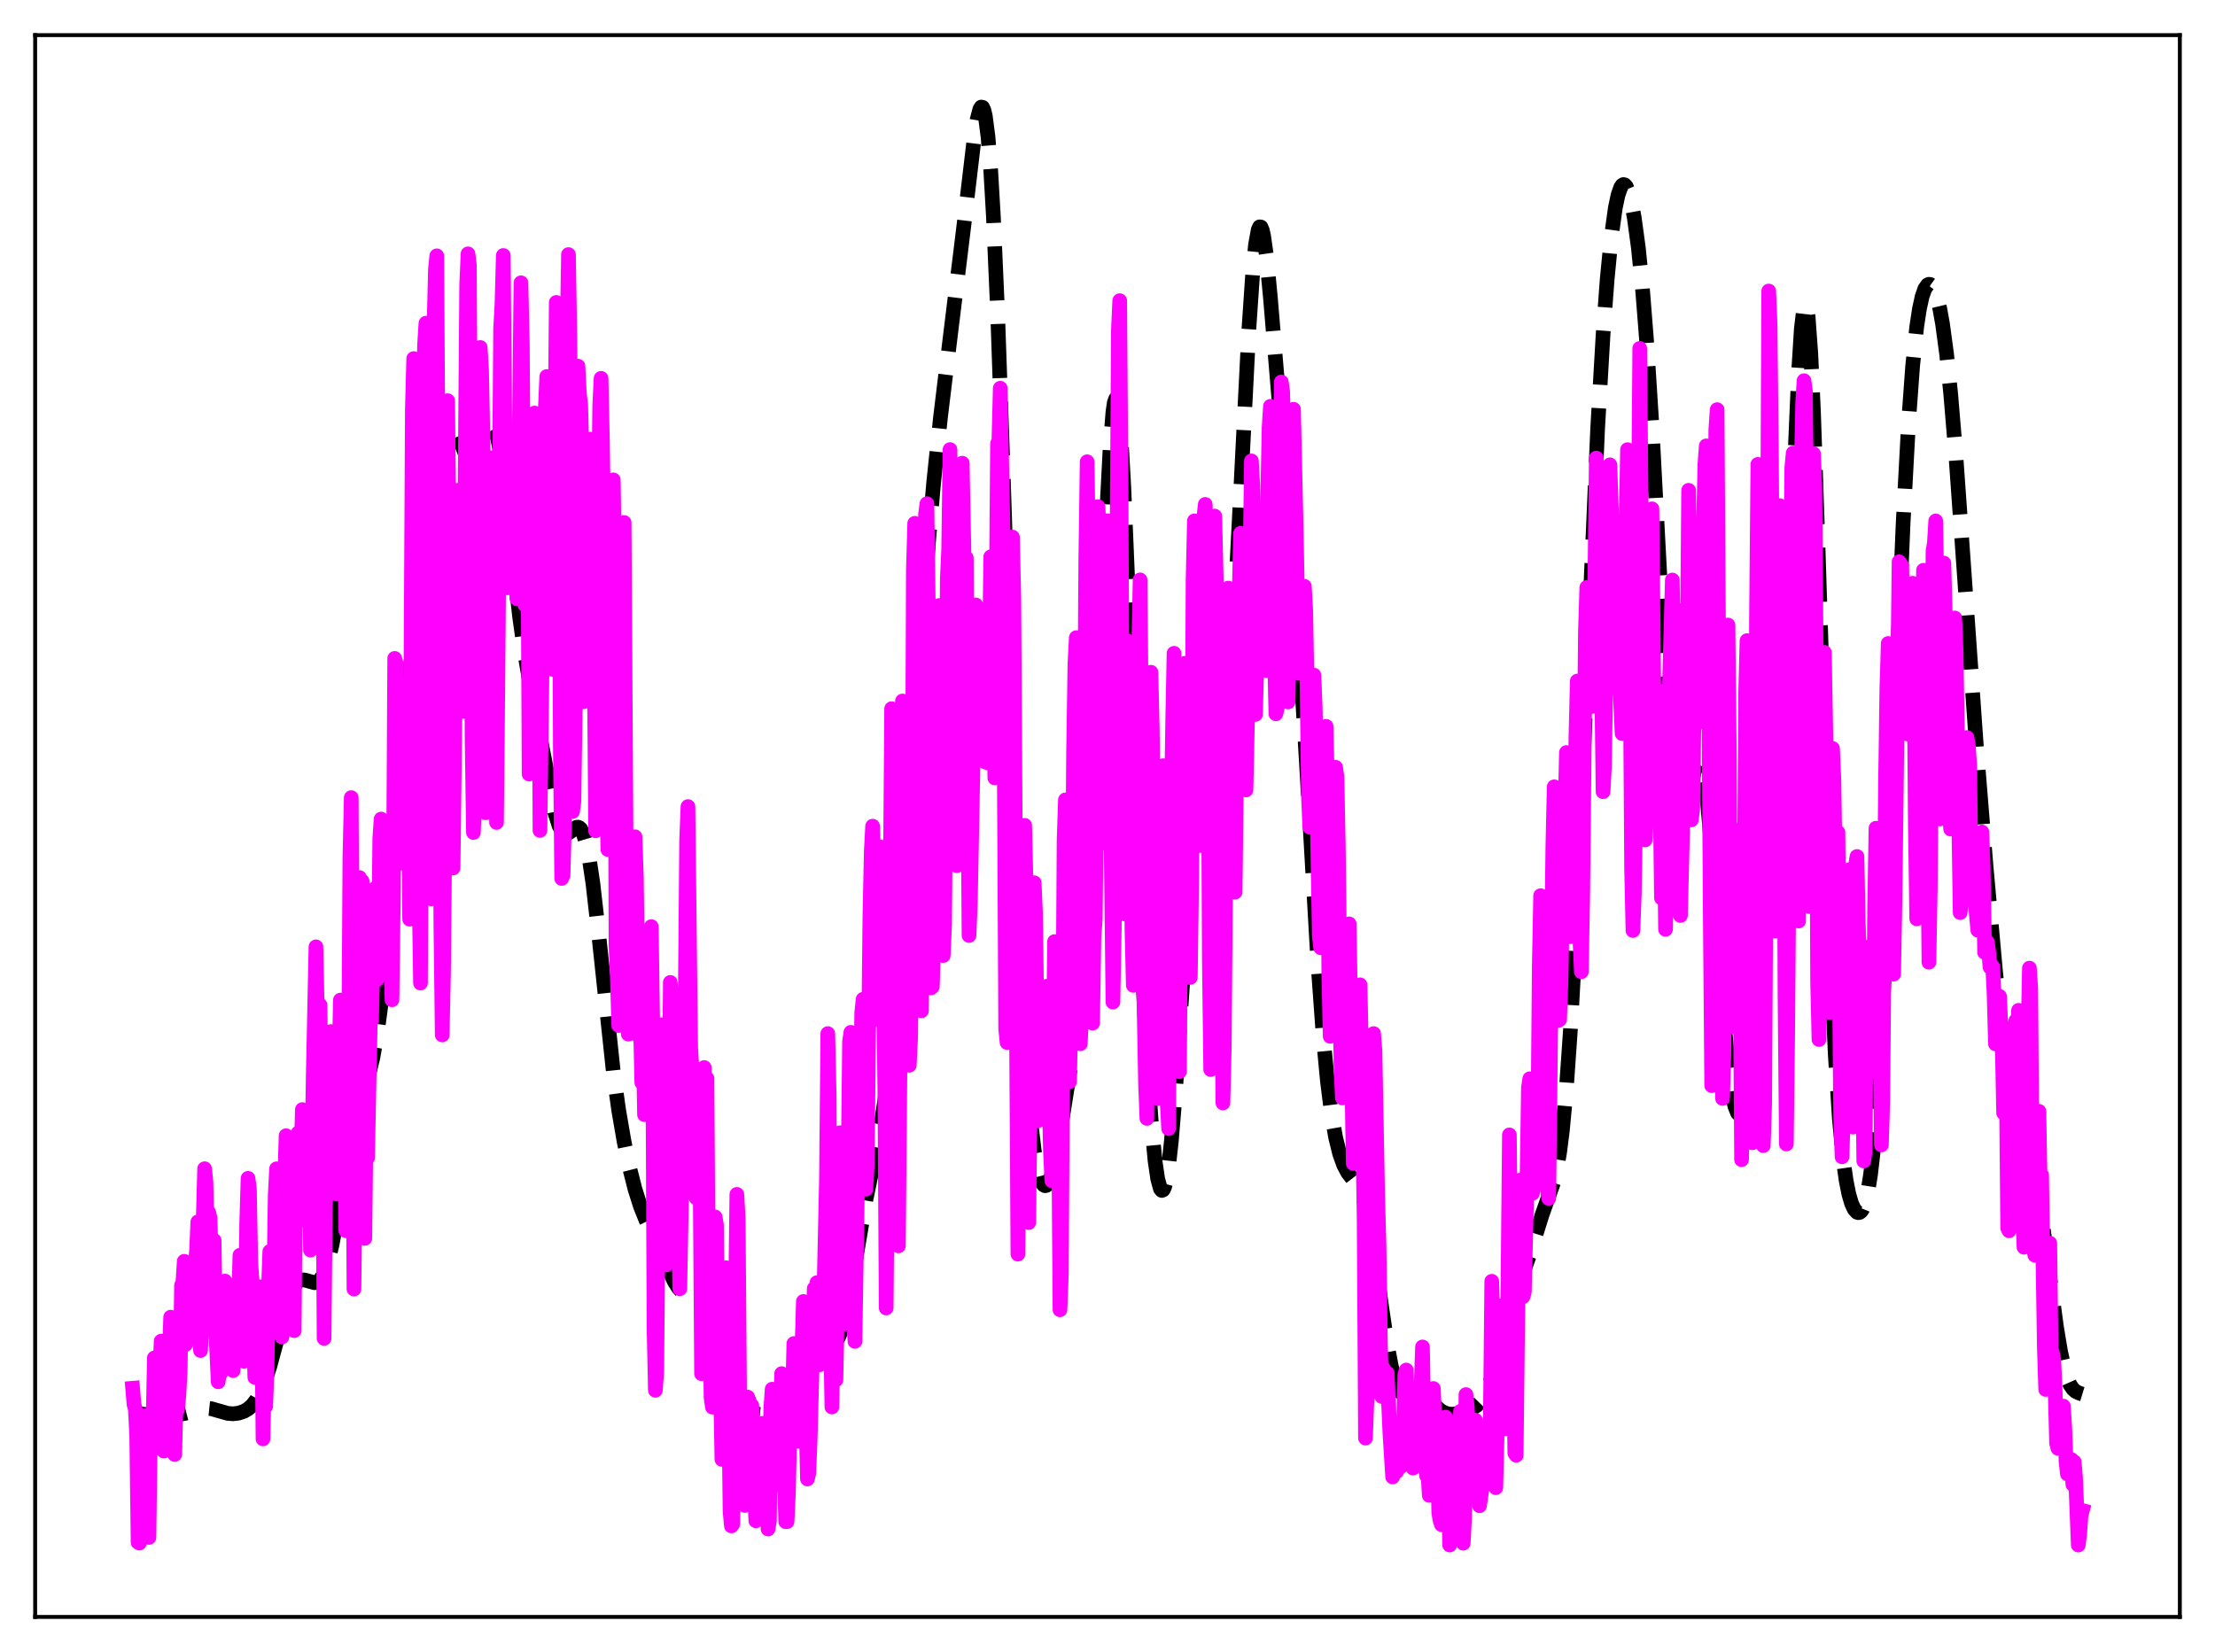 <?xml version="1.0" encoding="utf-8" standalone="no"?>
<!DOCTYPE svg PUBLIC "-//W3C//DTD SVG 1.1//EN"
  "http://www.w3.org/Graphics/SVG/1.1/DTD/svg11.dtd">
<svg xmlns:xlink="http://www.w3.org/1999/xlink" width="453.6pt" height="338.4pt" viewBox="0 0 453.6 338.4" xmlns="http://www.w3.org/2000/svg" version="1.1">
 <defs>
  <style type="text/css">*{stroke-linejoin: round; stroke-linecap: butt}</style>
 </defs>
 <g id="figure_1">
  <g id="patch_1">
   <path d="M 0 338.4 
L 453.6 338.4 
L 453.6 0 
L 0 0 
z
" style="fill: #ffffff"/>
  </g>
  <g id="axes_1">
   <g id="patch_2">
    <path d="M 7.2 331.2 
L 446.4 331.2 
L 446.4 7.2 
L 7.2 7.2 
z
" style="fill: #ffffff"/>
   </g>
   <g id="matplotlib.axis_1"/>
   <g id="matplotlib.axis_2"/>
   <g id="line2d_1">
    <path d="M 27.164 289.378 
L 29.11 289.642 
L 31.612 289.954 
L 33.837 289.974 
L 36.339 289.807 
L 38.007 289.486 
L 42.178 288.435 
L 43.29 288.552 
L 44.68 288.954 
L 46.627 289.507 
L 47.739 289.595 
L 48.851 289.463 
L 49.963 289.087 
L 50.797 288.601 
L 51.632 287.868 
L 52.466 286.799 
L 53.3 285.306 
L 54.134 283.327 
L 55.246 279.928 
L 56.636 274.764 
L 58.583 267.526 
L 59.417 265.122 
L 60.251 263.415 
L 60.807 262.692 
L 61.363 262.284 
L 61.919 262.144 
L 62.475 262.206 
L 64.422 262.747 
L 64.978 262.602 
L 65.534 262.155 
L 66.09 261.331 
L 66.646 260.067 
L 67.202 258.324 
L 68.036 254.806 
L 69.148 248.687 
L 71.929 232.3 
L 72.763 228.732 
L 73.875 225.091 
L 75.543 220.03 
L 76.378 216.543 
L 77.212 211.821 
L 78.046 205.582 
L 78.88 197.728 
L 79.992 185.003 
L 83.607 140.622 
L 84.719 130.278 
L 86.387 116.973 
L 88.89 98.676 
L 90.002 92.357 
L 90.836 89.084 
L 91.392 87.725 
L 91.948 87.047 
L 92.226 86.958 
L 92.504 87.028 
L 93.06 87.603 
L 93.616 88.66 
L 94.729 91.559 
L 95.563 93.593 
L 96.119 94.483 
L 96.397 94.726 
L 96.675 94.816 
L 96.953 94.747 
L 97.231 94.52 
L 97.787 93.623 
L 98.621 91.467 
L 99.733 88.404 
L 100.289 87.475 
L 100.568 87.287 
L 100.846 87.321 
L 101.124 87.598 
L 101.402 88.133 
L 101.958 90.002 
L 102.514 92.91 
L 103.348 98.939 
L 104.738 111.552 
L 106.406 126.325 
L 107.519 134.228 
L 108.909 142.171 
L 113.636 166.449 
L 114.47 169.101 
L 115.026 170.18 
L 115.582 170.706 
L 116.138 170.751 
L 116.694 170.445 
L 118.084 169.446 
L 118.362 169.429 
L 118.64 169.536 
L 118.919 169.791 
L 119.475 170.828 
L 120.031 172.665 
L 120.587 175.359 
L 121.421 180.956 
L 122.533 190.713 
L 125.592 219.465 
L 126.704 227.44 
L 127.816 233.904 
L 128.928 239.214 
L 130.04 243.586 
L 131.152 247.093 
L 132.265 249.877 
L 134.489 254.546 
L 136.713 259.603 
L 138.104 262.526 
L 138.938 263.834 
L 139.772 264.701 
L 140.606 265.173 
L 142.552 265.958 
L 143.108 266.495 
L 143.665 267.306 
L 144.499 269.097 
L 145.333 271.525 
L 147.001 277.382 
L 148.391 281.891 
L 149.225 284.008 
L 150.06 285.634 
L 150.894 286.839 
L 152.006 287.977 
L 153.118 288.778 
L 154.23 289.346 
L 155.342 289.696 
L 156.455 289.822 
L 157.567 289.731 
L 158.679 289.424 
L 159.791 288.877 
L 160.903 288.041 
L 162.015 286.87 
L 163.128 285.329 
L 164.518 282.905 
L 167.298 277.778 
L 168.132 276.794 
L 168.967 276.199 
L 170.635 275.372 
L 171.191 274.795 
L 171.747 273.86 
L 172.303 272.474 
L 172.859 270.588 
L 173.693 266.844 
L 174.806 260.561 
L 177.308 245.838 
L 178.976 237.744 
L 180.366 230.681 
L 181.479 223.603 
L 182.591 214.674 
L 183.703 203.664 
L 184.815 190.422 
L 186.205 170.715 
L 190.098 111.548 
L 191.21 98.74 
L 192.6 85.471 
L 194.547 69.4 
L 197.327 46.704 
L 199.552 27.878 
L 200.108 24.471 
L 200.664 22.358 
L 200.942 21.927 
L 201.22 21.986 
L 201.498 22.583 
L 201.776 23.764 
L 202.332 28.013 
L 202.888 34.924 
L 203.444 44.529 
L 204.278 63.619 
L 205.391 95.721 
L 208.171 179.95 
L 209.283 204.725 
L 210.117 218.529 
L 210.951 228.614 
L 211.786 235.585 
L 212.342 238.799 
L 212.898 241.031 
L 213.454 242.372 
L 213.732 242.726 
L 214.01 242.875 
L 214.288 242.82 
L 214.566 242.564 
L 215.122 241.458 
L 215.678 239.595 
L 216.512 235.559 
L 217.625 228.634 
L 219.293 218.122 
L 221.795 204.291 
L 222.351 199.377 
L 222.907 192.741 
L 223.463 184.014 
L 224.298 166.783 
L 225.41 137.861 
L 226.8 101.93 
L 227.356 91.303 
L 227.912 84.357 
L 228.19 82.474 
L 228.468 81.714 
L 228.746 82.09 
L 229.024 83.588 
L 229.58 89.764 
L 230.137 99.662 
L 230.971 119.605 
L 234.029 200.246 
L 234.863 216.382 
L 235.697 228.921 
L 236.532 237.756 
L 237.088 241.517 
L 237.644 243.518 
L 237.922 243.847 
L 238.2 243.727 
L 238.478 243.157 
L 238.756 242.141 
L 239.312 238.808 
L 239.868 233.842 
L 240.702 223.782 
L 242.092 202.708 
L 243.483 181.803 
L 244.317 171.958 
L 244.873 167.084 
L 245.429 163.661 
L 245.985 161.616 
L 246.263 161.05 
L 246.541 160.741 
L 246.819 160.646 
L 247.097 160.718 
L 247.931 161.413 
L 248.488 161.735 
L 248.766 161.696 
L 249.044 161.46 
L 249.322 160.983 
L 249.878 159.159 
L 250.434 155.98 
L 250.99 151.29 
L 251.824 141.321 
L 252.658 128.059 
L 253.77 106.574 
L 255.717 67.959 
L 256.551 55.681 
L 257.107 50.143 
L 257.663 47.058 
L 257.941 46.467 
L 258.219 46.501 
L 258.497 47.137 
L 258.775 48.342 
L 259.331 52.265 
L 260.165 61.013 
L 263.78 104.393 
L 265.17 119.994 
L 266.282 135.293 
L 267.673 158.613 
L 269.897 197.36 
L 271.009 212.692 
L 271.843 221.518 
L 272.677 228.163 
L 273.512 232.973 
L 274.346 236.352 
L 275.18 238.667 
L 276.014 240.227 
L 277.126 241.67 
L 277.96 242.765 
L 278.516 243.751 
L 279.072 245.103 
L 279.629 246.935 
L 280.463 250.728 
L 281.297 255.74 
L 282.965 267.812 
L 284.077 275.358 
L 284.911 279.811 
L 285.746 282.95 
L 286.302 284.325 
L 286.858 285.198 
L 287.414 285.662 
L 287.97 285.826 
L 288.804 285.746 
L 290.194 285.52 
L 291.028 285.67 
L 291.863 286.123 
L 292.975 287.092 
L 294.921 288.87 
L 295.755 289.357 
L 296.589 289.619 
L 297.423 289.685 
L 298.536 289.553 
L 300.204 289.074 
L 301.594 288.455 
L 302.428 287.887 
L 303.262 287.026 
L 304.097 285.716 
L 304.931 283.823 
L 305.765 281.307 
L 307.155 276.094 
L 308.823 269.763 
L 309.935 266.318 
L 313.272 256.916 
L 315.774 248.895 
L 318.277 241.841 
L 318.833 239.342 
L 319.389 236.02 
L 319.945 231.655 
L 320.779 222.766 
L 321.613 210.769 
L 322.448 195.671 
L 323.56 171.496 
L 327.174 87.752 
L 328.286 68.541 
L 329.121 57.26 
L 329.955 48.643 
L 330.789 42.607 
L 331.345 39.962 
L 331.901 38.374 
L 332.179 37.962 
L 332.457 37.796 
L 332.735 37.87 
L 333.013 38.177 
L 333.569 39.465 
L 334.125 41.622 
L 334.681 44.634 
L 335.516 50.79 
L 336.35 59.06 
L 337.184 69.625 
L 338.296 87.275 
L 339.964 118.916 
L 341.355 144.298 
L 342.189 156.21 
L 342.745 162.061 
L 343.301 166.027 
L 343.857 168.09 
L 344.135 168.444 
L 344.413 168.387 
L 344.691 167.958 
L 345.247 166.192 
L 346.081 162.2 
L 346.915 158.26 
L 347.472 156.568 
L 347.75 156.174 
L 348.028 156.142 
L 348.306 156.504 
L 348.584 157.281 
L 349.14 160.117 
L 349.696 164.614 
L 350.53 174.006 
L 351.92 193.539 
L 353.311 211.899 
L 354.145 220.05 
L 354.701 223.932 
L 355.257 226.549 
L 355.813 227.962 
L 356.091 228.247 
L 356.369 228.269 
L 356.647 228.041 
L 356.925 227.573 
L 357.481 225.957 
L 358.037 223.477 
L 358.871 218.229 
L 359.706 211.326 
L 361.096 197.353 
L 364.154 163.707 
L 364.988 151.163 
L 365.823 135.004 
L 366.935 108.49 
L 368.325 76.181 
L 368.881 67.376 
L 369.437 62.665 
L 369.715 62.091 
L 369.993 62.777 
L 370.271 64.739 
L 370.827 72.386 
L 371.383 84.514 
L 372.218 109.011 
L 374.998 197.8 
L 375.832 216.019 
L 376.666 229.107 
L 377.5 237.851 
L 378.057 241.793 
L 378.613 244.589 
L 379.169 246.496 
L 379.725 247.701 
L 380.281 248.309 
L 380.559 248.399 
L 380.837 248.342 
L 381.115 248.128 
L 381.393 247.742 
L 381.949 246.376 
L 382.505 244.064 
L 383.061 240.599 
L 383.617 235.783 
L 384.452 225.695 
L 385.286 211.995 
L 386.398 188.611 
L 388.066 146.991 
L 389.734 107.145 
L 390.847 86.421 
L 391.681 74.968 
L 392.515 66.947 
L 393.071 63.277 
L 393.627 60.737 
L 394.183 59.147 
L 394.739 58.359 
L 395.017 58.232 
L 395.295 58.271 
L 395.573 58.474 
L 396.129 59.368 
L 396.686 60.937 
L 397.242 63.23 
L 397.798 66.306 
L 398.632 72.485 
L 399.466 80.554 
L 400.578 93.922 
L 402.246 117.497 
L 404.749 153.053 
L 406.695 177.194 
L 408.641 198.79 
L 410.032 212.403 
L 411.144 221.372 
L 411.978 226.626 
L 412.812 230.57 
L 413.646 233.404 
L 414.758 236.184 
L 415.871 239.034 
L 416.705 241.988 
L 417.539 246.036 
L 418.373 251.232 
L 419.763 261.622 
L 421.154 271.902 
L 421.988 276.912 
L 422.822 280.65 
L 423.378 282.418 
L 423.934 283.667 
L 424.49 284.489 
L 425.046 284.992 
L 425.88 285.389 
L 426.436 285.558 
L 426.436 285.558 
" clip-path="url(#pf55a2be61d)" style="fill: none; stroke-dasharray: 11.1,4.8; stroke-dashoffset: 0; stroke: #000000; stroke-width: 3"/>
   </g>
   <g id="line2d_2">
    <path d="M 27.164 284.361 
L 27.442 287.663 
L 27.72 288.662 
L 27.998 294.182 
L 28.276 315.928 
L 28.554 316.074 
L 29.11 311.982 
L 29.388 308.466 
L 29.666 294.367 
L 29.944 289.936 
L 30.222 297.075 
L 30.5 314.919 
L 30.778 293.772 
L 31.056 291.706 
L 31.334 292.063 
L 31.612 278.15 
L 31.89 280.394 
L 32.168 285.029 
L 32.446 285.886 
L 32.725 281.279 
L 33.003 274.706 
L 33.281 281.049 
L 33.559 297.231 
L 33.837 294.969 
L 34.115 285.098 
L 34.393 285.897 
L 34.949 269.797 
L 35.227 274.418 
L 35.505 277.126 
L 35.783 297.93 
L 36.061 286.506 
L 36.339 288.809 
L 36.617 285.958 
L 36.895 280.992 
L 37.173 263.277 
L 37.451 262.647 
L 37.729 258.357 
L 38.007 275.397 
L 38.285 262.671 
L 38.563 259.941 
L 38.842 272.615 
L 39.12 269.916 
L 39.398 264.548 
L 39.676 266.539 
L 39.954 258.978 
L 40.232 256.443 
L 40.51 250.288 
L 40.788 271.1 
L 41.066 276.639 
L 41.344 271.439 
L 41.622 249.631 
L 41.9 239.393 
L 42.178 242.086 
L 42.456 253.918 
L 42.734 248.324 
L 43.012 249.489 
L 43.29 259.196 
L 43.568 260.067 
L 43.846 254.057 
L 44.124 271.168 
L 44.68 283.041 
L 44.959 280.789 
L 45.237 281.235 
L 45.515 274.836 
L 45.793 271.531 
L 46.071 262.404 
L 46.349 263.238 
L 46.627 266.165 
L 46.905 274.274 
L 47.183 268.488 
L 47.739 280.737 
L 48.295 272.713 
L 48.573 276.251 
L 49.129 257.12 
L 49.407 257.351 
L 49.685 277.151 
L 49.963 278.835 
L 50.241 270.675 
L 50.519 250.474 
L 50.797 241.362 
L 51.076 243.513 
L 51.354 258.589 
L 51.632 262.446 
L 52.188 282.138 
L 52.466 279.322 
L 52.744 282.201 
L 53.022 279.684 
L 53.3 263.583 
L 53.578 265.904 
L 53.856 294.731 
L 54.134 281.322 
L 54.412 288.056 
L 54.69 280.217 
L 54.968 264.157 
L 55.246 256.359 
L 55.802 262.698 
L 56.08 263.146 
L 56.358 244.893 
L 56.636 239.407 
L 56.914 253.072 
L 57.193 241.433 
L 57.471 273.384 
L 57.749 273.853 
L 58.027 267.876 
L 58.305 241.832 
L 58.583 232.63 
L 59.139 253.932 
L 59.417 253.481 
L 59.695 271.47 
L 59.973 268.96 
L 60.251 272.554 
L 60.529 237.567 
L 60.807 233.664 
L 61.085 232.044 
L 61.363 232.813 
L 61.641 237.173 
L 61.919 227.278 
L 62.475 250.004 
L 62.753 245.86 
L 63.031 234.235 
L 63.309 238.878 
L 63.588 256.062 
L 64.144 220.398 
L 64.7 193.941 
L 64.978 207.234 
L 65.256 207.17 
L 65.534 205.86 
L 65.812 228.059 
L 66.09 231.531 
L 66.368 274.145 
L 66.646 244.654 
L 67.202 217.37 
L 67.48 216.198 
L 67.758 211.304 
L 68.036 219.997 
L 68.314 238.879 
L 68.592 238.363 
L 68.87 244.585 
L 69.705 204.853 
L 69.983 211.985 
L 70.261 209.508 
L 70.817 252.081 
L 71.095 220.704 
L 71.373 220.391 
L 71.651 175.679 
L 71.929 163.377 
L 72.485 264.034 
L 72.763 241.091 
L 73.041 247.612 
L 73.319 219.433 
L 73.597 179.752 
L 73.875 184.583 
L 74.153 180.48 
L 74.431 206.318 
L 74.709 253.661 
L 74.987 228.582 
L 75.265 237.157 
L 75.822 209.49 
L 76.1 208.998 
L 76.656 182.087 
L 76.934 189.026 
L 77.212 200.67 
L 77.49 197.946 
L 77.768 171.731 
L 78.046 167.768 
L 78.324 169.267 
L 78.602 169.196 
L 78.88 188.644 
L 79.158 195.598 
L 79.436 198.318 
L 79.714 187.344 
L 79.992 188.894 
L 80.27 204.791 
L 80.548 183.974 
L 80.826 134.862 
L 81.104 135.819 
L 81.382 163.128 
L 81.66 176.891 
L 81.939 162.028 
L 82.217 159.931 
L 82.495 169.005 
L 82.773 166.85 
L 83.051 149.066 
L 83.329 140.034 
L 83.607 150.403 
L 83.885 188.284 
L 84.441 83.851 
L 84.719 73.449 
L 85.275 141.588 
L 85.553 151.294 
L 85.831 183.022 
L 86.109 201.356 
L 86.387 152.501 
L 86.665 81.514 
L 86.943 70.657 
L 87.221 66.201 
L 87.499 129.326 
L 87.777 165.331 
L 88.056 179.838 
L 88.334 184.118 
L 88.89 66.523 
L 89.168 55.162 
L 89.446 52.399 
L 90.28 189.08 
L 90.558 211.988 
L 90.836 198.488 
L 91.114 167.978 
L 91.392 155.285 
L 91.67 82.07 
L 92.504 156.547 
L 92.782 177.8 
L 93.06 155.336 
L 93.616 100.437 
L 93.894 124.601 
L 94.172 137.033 
L 94.451 143.94 
L 94.729 145.726 
L 95.007 130.423 
L 95.563 58.502 
L 95.841 51.992 
L 96.119 54.265 
L 96.675 151.522 
L 96.953 170.52 
L 97.231 161.976 
L 97.787 91.01 
L 98.065 75.716 
L 98.343 71.175 
L 98.621 75.847 
L 98.899 89.725 
L 99.455 166.481 
L 100.011 134.4 
L 100.289 138.275 
L 100.568 101.592 
L 100.846 93.745 
L 101.124 110.106 
L 101.68 168.473 
L 101.958 139.452 
L 102.514 67.318 
L 102.792 62.363 
L 103.07 52.328 
L 103.626 115.954 
L 103.904 120.413 
L 104.182 119.191 
L 104.46 91.093 
L 104.738 89.678 
L 105.016 97.986 
L 105.294 100.393 
L 105.85 122.645 
L 106.128 108.696 
L 106.685 57.925 
L 106.963 70.27 
L 107.241 109.684 
L 107.519 123.95 
L 107.797 120.862 
L 108.075 103.444 
L 108.353 158.553 
L 108.909 89.861 
L 109.187 94.798 
L 109.465 84.603 
L 109.743 100.967 
L 110.021 95.592 
L 110.299 107.246 
L 110.577 170.102 
L 111.689 83.465 
L 111.967 77.125 
L 112.245 81.047 
L 112.802 128.437 
L 113.08 137.099 
L 113.358 122.118 
L 113.914 61.944 
L 114.192 69.143 
L 114.47 89.053 
L 114.748 152.874 
L 115.026 179.935 
L 115.304 179.305 
L 115.582 169.097 
L 116.138 68.032 
L 116.416 52.144 
L 116.694 69.111 
L 116.972 98.365 
L 117.25 166.229 
L 117.528 164.205 
L 118.084 125.727 
L 118.362 74.999 
L 118.64 80.502 
L 118.919 82.851 
L 119.197 93.552 
L 119.475 143.755 
L 119.753 130.39 
L 120.031 131.738 
L 120.587 99.637 
L 120.865 89.953 
L 121.143 91.31 
L 121.421 101.479 
L 121.977 170.174 
L 122.255 169.914 
L 122.533 105.99 
L 122.811 83.079 
L 123.089 77.49 
L 123.367 90.238 
L 123.645 108.745 
L 123.923 160.476 
L 124.201 160.023 
L 124.479 174.008 
L 124.757 173.031 
L 125.036 154.454 
L 125.314 109.402 
L 125.592 98.291 
L 125.87 116.889 
L 126.148 193.603 
L 126.426 200.143 
L 126.704 210.063 
L 126.982 179.138 
L 127.26 166.245 
L 127.538 109.84 
L 127.816 107.031 
L 128.372 199.699 
L 128.65 211.812 
L 128.928 211.127 
L 129.206 206.823 
L 129.484 211.647 
L 129.762 197.088 
L 130.04 171.391 
L 130.318 179.498 
L 130.596 199.048 
L 130.874 197.726 
L 131.431 221.747 
L 131.709 213.328 
L 131.987 228.322 
L 132.265 221.674 
L 132.543 205.934 
L 132.821 197.012 
L 133.099 194.16 
L 133.377 189.81 
L 133.655 209.018 
L 133.933 272.035 
L 134.211 284.777 
L 134.489 281.126 
L 135.045 220.431 
L 135.323 212.065 
L 135.601 209.896 
L 135.879 220.347 
L 136.157 251.323 
L 136.435 259.093 
L 136.713 239.73 
L 136.991 230.497 
L 137.269 201.232 
L 137.548 204.909 
L 137.826 203.259 
L 138.104 211.811 
L 138.66 246.108 
L 138.938 250.833 
L 139.216 263.978 
L 139.772 234.679 
L 140.05 222.93 
L 140.328 205.449 
L 140.606 172.164 
L 140.884 165.215 
L 141.44 214.552 
L 141.718 219.186 
L 141.996 221.587 
L 142.274 239.965 
L 142.552 245.351 
L 142.83 233.786 
L 143.108 226.889 
L 143.386 242.821 
L 143.665 281.383 
L 143.943 235.528 
L 144.221 218.668 
L 144.499 235.408 
L 144.777 220.891 
L 145.055 263.498 
L 145.333 264.466 
L 145.611 286.21 
L 145.889 288.227 
L 146.167 250.83 
L 146.445 249.27 
L 146.723 250.847 
L 147.001 276.444 
L 147.557 284.214 
L 147.835 298.934 
L 148.113 297.984 
L 148.391 283.884 
L 148.669 259.678 
L 148.947 264.35 
L 149.503 309.612 
L 149.782 312.559 
L 150.06 312.156 
L 150.894 244.65 
L 151.172 249.516 
L 151.45 284.684 
L 151.728 303.09 
L 152.006 302.786 
L 152.284 301.581 
L 152.562 308.368 
L 152.84 290.197 
L 153.118 286.175 
L 153.396 286.875 
L 153.674 288.498 
L 153.952 287.87 
L 154.23 292.42 
L 154.508 305.818 
L 154.786 311.507 
L 155.064 310.491 
L 155.342 303.824 
L 155.62 293.005 
L 155.899 293.683 
L 156.177 291.543 
L 156.455 291.822 
L 157.011 307.189 
L 157.289 313.192 
L 157.567 311.5 
L 157.845 288.497 
L 158.123 284.552 
L 158.679 295.328 
L 158.957 298.591 
L 159.235 304.104 
L 159.513 302.907 
L 159.791 294.889 
L 160.069 281.362 
L 160.347 285.001 
L 160.625 302.557 
L 160.903 311.69 
L 161.181 311.668 
L 161.459 305.642 
L 161.737 293.655 
L 162.015 286.665 
L 162.294 286.101 
L 162.572 275.201 
L 162.85 283.063 
L 163.128 284.896 
L 163.684 295.228 
L 164.518 266.577 
L 164.796 283.612 
L 165.074 291.526 
L 165.352 302.944 
L 165.63 301.771 
L 165.908 294.911 
L 166.742 263.936 
L 167.02 272.236 
L 167.298 262.729 
L 167.576 275.655 
L 167.854 279.553 
L 168.132 268.695 
L 168.411 279.258 
L 169.245 241.539 
L 169.523 211.714 
L 169.801 224.181 
L 170.079 272.88 
L 170.357 288.201 
L 170.635 271.058 
L 170.913 282.596 
L 171.191 282.646 
L 171.469 268.714 
L 171.747 236.077 
L 172.025 232.022 
L 172.303 248.217 
L 172.581 271.276 
L 173.137 263.873 
L 173.693 238.037 
L 173.971 213.349 
L 174.249 211.454 
L 174.528 224.046 
L 174.806 270.642 
L 175.084 274.763 
L 175.918 222.857 
L 176.196 224.564 
L 176.474 207.351 
L 176.752 204.68 
L 177.308 243.592 
L 177.586 238.999 
L 178.142 187.532 
L 178.42 174.42 
L 178.698 169.228 
L 178.976 177.838 
L 179.254 206.491 
L 179.532 202.972 
L 179.81 208.844 
L 180.088 185.113 
L 180.366 173.499 
L 180.645 194.26 
L 180.923 201.298 
L 181.201 223.472 
L 181.479 267.916 
L 181.757 234.433 
L 182.035 218.04 
L 182.591 145.162 
L 183.147 155.31 
L 183.425 174.676 
L 183.703 234.321 
L 183.981 255.204 
L 184.537 191.289 
L 184.815 143.585 
L 185.093 148.964 
L 185.371 160.094 
L 185.649 176.045 
L 185.927 212.796 
L 186.205 218.202 
L 186.483 212.567 
L 186.762 188.394 
L 187.04 116.877 
L 187.318 107.191 
L 187.596 111.834 
L 187.874 137.842 
L 188.152 183.419 
L 188.43 206.595 
L 188.708 207.041 
L 189.542 105.302 
L 189.82 103.171 
L 190.376 144.472 
L 190.654 202.341 
L 190.932 202.109 
L 191.21 192.506 
L 191.488 162.659 
L 192.044 142.322 
L 192.322 124.03 
L 192.6 140.518 
L 193.157 195.727 
L 193.435 189.562 
L 193.991 118.58 
L 194.269 112.503 
L 194.547 92.091 
L 195.103 138.667 
L 195.381 144.221 
L 195.659 167.904 
L 195.937 177.306 
L 196.215 158.876 
L 196.771 96.954 
L 197.049 94.874 
L 197.605 123.559 
L 197.883 114.281 
L 198.439 191.621 
L 198.717 184.825 
L 199.274 155.853 
L 199.552 146.844 
L 199.83 123.911 
L 200.386 127.611 
L 200.664 132.799 
L 200.942 126.622 
L 201.22 135.481 
L 201.498 150.909 
L 201.776 156.091 
L 202.054 147.755 
L 202.332 156.277 
L 202.888 114.052 
L 203.166 119.091 
L 203.722 159.35 
L 204.278 90.845 
L 204.556 90.306 
L 204.834 79.519 
L 205.391 107.683 
L 205.947 210.677 
L 206.225 213.534 
L 206.503 204.317 
L 207.059 110.906 
L 207.337 110.014 
L 207.615 122.493 
L 208.449 256.884 
L 209.005 206.292 
L 209.283 200.311 
L 209.561 188.371 
L 209.839 169.06 
L 210.117 180.781 
L 210.395 226.86 
L 210.673 250.421 
L 211.229 202.295 
L 211.508 187.389 
L 211.786 180.812 
L 212.064 187.228 
L 212.62 229.526 
L 212.898 228.906 
L 213.454 209.72 
L 213.732 225.737 
L 214.288 202.026 
L 215.122 235.908 
L 215.4 241.854 
L 215.956 192.866 
L 216.234 195.016 
L 216.79 230.979 
L 217.068 268.289 
L 217.346 261.066 
L 217.903 172.266 
L 218.181 163.841 
L 218.459 181.2 
L 218.737 209.681 
L 219.015 221.578 
L 219.293 209.578 
L 219.571 190.497 
L 219.849 154.027 
L 220.127 135.984 
L 220.405 130.613 
L 220.961 209.447 
L 221.239 213.792 
L 221.517 207.228 
L 221.795 197.513 
L 222.351 114.71 
L 222.629 94.583 
L 222.907 113.125 
L 223.185 157.557 
L 223.742 209.57 
L 224.02 192.141 
L 224.298 188.235 
L 224.576 161.59 
L 224.854 103.775 
L 225.132 109.271 
L 225.41 138.938 
L 225.688 141.411 
L 225.966 172.718 
L 226.244 159.087 
L 226.522 125.541 
L 226.8 106.665 
L 227.078 121.089 
L 227.356 156.397 
L 227.912 205.257 
L 228.19 190.318 
L 228.468 157.994 
L 229.024 67.671 
L 229.302 61.583 
L 229.58 100.95 
L 229.858 159.688 
L 230.137 185.879 
L 230.415 187.232 
L 230.693 149.368 
L 230.971 131.325 
L 231.249 148.898 
L 231.527 152.745 
L 231.805 190.339 
L 232.083 201.837 
L 232.361 199.058 
L 232.639 173.412 
L 232.917 134.534 
L 233.195 132.598 
L 233.473 118.78 
L 233.751 149.187 
L 234.029 192.528 
L 234.585 221.866 
L 234.863 229.086 
L 235.419 152.922 
L 235.697 137.698 
L 235.975 149.57 
L 236.81 222.529 
L 237.088 225.044 
L 237.366 187.267 
L 237.644 174.578 
L 237.922 170.52 
L 238.2 156.838 
L 238.756 202.843 
L 239.034 225.88 
L 239.312 231.17 
L 239.59 184.085 
L 240.146 147.678 
L 240.424 133.815 
L 240.702 169.734 
L 240.98 178.379 
L 241.536 219.504 
L 241.814 184.019 
L 242.092 172.766 
L 242.371 140.034 
L 242.649 135.866 
L 242.927 146.437 
L 243.205 151.204 
L 243.483 167.953 
L 243.761 200.203 
L 244.039 180.208 
L 244.317 119.058 
L 244.595 106.692 
L 245.151 136.644 
L 245.707 168.176 
L 245.985 173.202 
L 246.541 105.868 
L 246.819 103.323 
L 247.375 141.8 
L 247.653 196.53 
L 247.931 219.071 
L 248.766 105.717 
L 249.322 129.154 
L 249.6 133.023 
L 249.878 143.894 
L 250.156 200.831 
L 250.434 225.92 
L 250.712 214.627 
L 250.99 179.407 
L 251.268 128.009 
L 251.546 120.459 
L 251.824 131.589 
L 252.102 135.214 
L 252.38 161.815 
L 252.936 182.728 
L 253.492 134.564 
L 254.048 109.242 
L 254.326 115.311 
L 254.883 148.649 
L 255.161 161.81 
L 255.717 135.678 
L 256.273 94.405 
L 256.551 99.521 
L 257.107 146.337 
L 257.663 125.78 
L 257.941 131.511 
L 258.219 118.006 
L 258.497 115.352 
L 258.775 117.305 
L 259.053 120.762 
L 259.331 137.339 
L 259.609 101.473 
L 259.887 87.591 
L 260.165 83.224 
L 260.443 84.4 
L 260.721 124.977 
L 261 133.787 
L 261.278 146.212 
L 261.556 145.095 
L 262.39 78.245 
L 262.668 80.163 
L 262.946 92.136 
L 263.502 140.815 
L 263.78 143.789 
L 264.614 101.281 
L 264.892 83.828 
L 265.448 108.739 
L 266.004 137.931 
L 266.838 120.115 
L 267.117 120.098 
L 267.395 125.064 
L 267.673 140.541 
L 267.951 163.075 
L 268.229 169.433 
L 268.507 158.025 
L 268.785 155.213 
L 269.063 138.287 
L 269.341 144.847 
L 270.175 191.679 
L 270.453 194.131 
L 270.731 180.86 
L 271.009 156.914 
L 271.287 151.688 
L 271.565 148.781 
L 271.843 161.458 
L 272.121 199.906 
L 272.399 212.274 
L 272.677 208.369 
L 272.955 195.039 
L 273.234 170.786 
L 273.512 157.167 
L 273.79 159.073 
L 274.068 173.239 
L 274.624 219.138 
L 274.902 224.89 
L 275.18 217.164 
L 275.458 203.634 
L 275.736 201.799 
L 276.014 196.929 
L 276.292 189.24 
L 277.126 238.31 
L 277.404 237.26 
L 277.682 234.684 
L 278.238 212.379 
L 278.516 201.724 
L 278.794 214.093 
L 279.351 249.427 
L 279.629 294.569 
L 279.907 287.224 
L 280.185 283.937 
L 280.463 262.243 
L 280.741 212.892 
L 281.019 212.794 
L 281.297 211.714 
L 281.575 215.299 
L 282.131 245.135 
L 282.409 255.297 
L 282.687 275.065 
L 282.965 286.052 
L 283.243 280.176 
L 283.521 281.322 
L 283.799 281.42 
L 284.077 281.244 
L 284.633 293.577 
L 285.189 302.525 
L 285.746 297.528 
L 286.024 301.435 
L 286.302 297.607 
L 286.58 298.215 
L 286.858 300.44 
L 287.136 300.114 
L 287.414 292.997 
L 287.692 281.609 
L 287.97 280.627 
L 288.526 297.532 
L 288.804 294.591 
L 289.082 299.511 
L 289.36 300.704 
L 289.916 295.31 
L 290.194 294.343 
L 290.472 292.717 
L 290.75 292.177 
L 291.306 275.898 
L 291.585 292.294 
L 291.863 299.096 
L 292.141 302.264 
L 292.419 301.866 
L 292.697 306.304 
L 292.975 300.425 
L 293.253 285.825 
L 293.531 284.411 
L 294.087 297.264 
L 294.365 297.836 
L 294.643 309.937 
L 294.921 311.499 
L 295.199 312.305 
L 295.477 306.936 
L 295.755 294.177 
L 296.033 290.263 
L 296.311 290.931 
L 296.867 316.47 
L 297.423 313.858 
L 297.701 295.76 
L 297.98 296.796 
L 298.258 307.068 
L 298.536 306.704 
L 299.092 289.07 
L 299.37 311.817 
L 299.648 316.096 
L 299.926 310.637 
L 300.204 285.655 
L 300.482 288.317 
L 300.76 296.432 
L 301.038 297.115 
L 301.316 295.001 
L 301.594 294.659 
L 301.872 291.897 
L 302.15 290.895 
L 302.428 293.995 
L 302.984 308.422 
L 303.54 304.571 
L 303.818 303.498 
L 304.097 296.442 
L 304.375 294.149 
L 304.653 300.533 
L 304.931 301.024 
L 305.209 289.851 
L 305.487 262.451 
L 305.765 272.19 
L 306.321 304.723 
L 307.155 270.782 
L 307.433 267.467 
L 307.711 285.173 
L 307.989 291.805 
L 308.267 292.655 
L 308.545 289.716 
L 309.101 232.462 
L 309.379 259.785 
L 309.657 257.633 
L 310.214 297.667 
L 310.492 298.085 
L 311.048 248.093 
L 311.326 241.716 
L 311.604 242.841 
L 311.882 265.61 
L 312.16 264.666 
L 312.716 241.631 
L 312.994 222.881 
L 313.272 220.964 
L 313.55 228.861 
L 313.828 244.423 
L 314.106 241.168 
L 314.662 237.553 
L 314.94 230.248 
L 315.218 197.85 
L 315.496 183.461 
L 315.774 186.323 
L 316.052 204.14 
L 316.331 229.762 
L 316.609 239.532 
L 316.887 243.796 
L 317.165 245.464 
L 317.721 196.11 
L 317.999 173.277 
L 318.277 161.163 
L 318.555 163.541 
L 319.111 209.047 
L 319.389 208.839 
L 319.667 201.126 
L 319.945 186.494 
L 320.501 166.487 
L 320.779 154.138 
L 321.057 167.122 
L 321.335 190.636 
L 321.613 191.863 
L 321.891 174.623 
L 322.169 181.253 
L 322.448 171.508 
L 322.726 150.839 
L 323.004 139.499 
L 323.282 159.629 
L 323.56 192.759 
L 323.838 199.043 
L 324.116 183.428 
L 324.672 129.3 
L 324.95 120.319 
L 325.228 122.377 
L 325.506 129.532 
L 325.784 131.284 
L 326.062 144.708 
L 326.34 142.191 
L 326.896 93.824 
L 327.452 110.983 
L 327.73 137.533 
L 328.008 140.836 
L 328.286 162.169 
L 328.564 157.122 
L 328.843 139.709 
L 329.121 102.324 
L 329.399 95.889 
L 329.677 95.21 
L 330.233 111.289 
L 330.511 121.568 
L 330.789 136.242 
L 331.067 134.858 
L 331.345 136.94 
L 331.623 137.957 
L 332.179 150.255 
L 333.291 92.104 
L 333.569 96.738 
L 334.125 177.938 
L 334.403 190.598 
L 334.681 183.076 
L 334.96 166.189 
L 335.238 141.062 
L 335.794 71.363 
L 336.628 163.838 
L 336.906 172.041 
L 337.184 166.749 
L 337.74 123.54 
L 338.296 104.227 
L 338.852 159.808 
L 339.13 163.983 
L 339.686 141.497 
L 340.242 183.942 
L 340.52 180.735 
L 340.798 167.376 
L 341.077 190.355 
L 341.355 178.225 
L 341.911 139.451 
L 342.467 118.808 
L 342.745 135.592 
L 343.023 124.642 
L 343.579 131.359 
L 344.135 187.517 
L 344.969 153.936 
L 345.247 152.718 
L 345.525 134.779 
L 345.803 100.429 
L 346.081 117.124 
L 346.359 167.938 
L 346.637 165.792 
L 346.915 146.353 
L 347.194 118.954 
L 347.472 114.087 
L 348.028 140.573 
L 348.306 147.86 
L 348.584 141.043 
L 348.862 107.466 
L 349.14 95.03 
L 349.418 91.327 
L 349.696 105.205 
L 350.252 189.29 
L 350.53 222.367 
L 350.808 206.627 
L 351.364 88.15 
L 351.642 83.908 
L 352.198 172.24 
L 352.476 206.299 
L 352.754 225.004 
L 353.032 215.553 
L 353.589 138.051 
L 353.867 128.025 
L 354.145 154.539 
L 354.423 210.259 
L 354.701 208.251 
L 355.257 203.368 
L 355.535 189.603 
L 355.813 170.095 
L 356.091 175.362 
L 356.369 200.058 
L 356.647 237.538 
L 356.925 225.034 
L 357.481 141.947 
L 357.759 131.219 
L 358.315 184.881 
L 358.593 221.237 
L 358.871 234.077 
L 359.149 212.07 
L 359.428 179.813 
L 359.706 126.042 
L 359.984 95.119 
L 360.262 99.751 
L 360.818 212.866 
L 361.096 234.653 
L 361.374 226.218 
L 361.652 178.776 
L 362.208 59.611 
L 362.486 66.202 
L 362.764 92.64 
L 363.32 185.094 
L 363.598 190.717 
L 363.876 168.79 
L 364.432 103.559 
L 364.71 106.159 
L 364.988 110.068 
L 365.266 142.919 
L 365.544 204.376 
L 365.823 234.32 
L 366.101 210.472 
L 366.379 173.646 
L 366.657 119.548 
L 366.935 95.79 
L 367.213 92.802 
L 367.491 101.687 
L 367.769 155.416 
L 368.325 188.66 
L 368.603 156.152 
L 368.881 96.005 
L 369.159 82.598 
L 369.437 77.98 
L 369.715 80.06 
L 369.993 104.232 
L 370.271 172.843 
L 370.549 185.688 
L 370.827 159.995 
L 371.105 112.57 
L 371.383 92.951 
L 371.661 99.912 
L 371.94 136.489 
L 372.218 201.053 
L 372.496 212.925 
L 373.052 185.172 
L 373.33 138.4 
L 373.608 133.621 
L 374.164 165.491 
L 374.442 192.294 
L 374.72 207.368 
L 375.276 153.314 
L 375.554 159.694 
L 375.832 177.403 
L 376.11 176.264 
L 376.388 170.492 
L 376.944 228.839 
L 377.222 236.957 
L 377.5 227.786 
L 377.778 201.233 
L 378.057 192.797 
L 378.335 196.541 
L 378.613 178.188 
L 379.169 219.53 
L 379.447 230.868 
L 379.725 211.609 
L 380.003 177.121 
L 380.281 175.442 
L 380.559 189.403 
L 381.393 214.003 
L 381.671 237.806 
L 381.949 235.868 
L 382.227 194.54 
L 382.505 194.031 
L 383.061 213.791 
L 383.339 215.447 
L 383.617 219.576 
L 383.895 185.743 
L 384.174 169.642 
L 384.452 171.03 
L 385.286 234.524 
L 385.564 225.534 
L 386.12 160.785 
L 386.398 141.129 
L 386.676 131.802 
L 386.954 138.132 
L 387.51 195.18 
L 387.788 199.543 
L 388.066 184.289 
L 388.9 115.071 
L 389.178 115.581 
L 389.456 115.831 
L 389.734 131.343 
L 390.012 139.65 
L 390.291 141.229 
L 390.569 150.3 
L 390.847 149.731 
L 391.125 150.53 
L 391.681 119.471 
L 391.959 135.377 
L 392.237 169.111 
L 392.515 188.201 
L 392.793 186.176 
L 393.071 174.211 
L 393.905 116.801 
L 394.183 120.365 
L 394.739 170.467 
L 395.017 197.098 
L 395.295 181.981 
L 395.851 112.893 
L 396.129 111.203 
L 396.407 106.708 
L 396.686 122.734 
L 397.242 167.758 
L 397.52 158.774 
L 398.076 115.333 
L 398.632 135.788 
L 398.91 146.327 
L 399.188 166.369 
L 399.466 169.822 
L 400.3 126.575 
L 400.578 132.973 
L 401.412 186.932 
L 401.69 184.2 
L 401.968 172.123 
L 402.246 172.065 
L 402.803 151.07 
L 403.081 152.58 
L 403.359 156.561 
L 403.637 177.845 
L 403.915 175.94 
L 404.193 177.436 
L 404.471 184.664 
L 405.027 190.535 
L 405.305 188.917 
L 405.861 170.419 
L 406.139 178.108 
L 406.417 195.073 
L 406.695 194.464 
L 406.973 192.932 
L 407.251 194.92 
L 407.529 198.103 
L 407.807 197.653 
L 408.085 198.009 
L 408.363 203.712 
L 408.641 213.826 
L 409.476 204.081 
L 409.754 210.602 
L 410.032 214.153 
L 410.31 227.973 
L 410.588 222.915 
L 410.866 221.583 
L 411.144 251.549 
L 411.422 252.103 
L 412.256 214.658 
L 412.534 210.852 
L 412.812 209.069 
L 413.09 217.612 
L 413.368 206.948 
L 413.646 213.592 
L 413.924 242.089 
L 414.202 247.261 
L 414.48 255.474 
L 414.758 251.271 
L 415.315 211.662 
L 415.593 198.301 
L 415.871 202.44 
L 416.149 240.08 
L 416.427 255.678 
L 416.705 257.112 
L 416.983 250.033 
L 417.539 227.63 
L 417.817 243.558 
L 418.095 240.671 
L 418.651 276.089 
L 418.929 284.606 
L 419.207 284.101 
L 419.485 274.444 
L 419.763 254.632 
L 420.041 276.451 
L 420.319 277.199 
L 420.597 278.738 
L 420.875 285.21 
L 421.154 295.612 
L 421.432 296.664 
L 421.71 294.235 
L 421.988 296.519 
L 422.544 288.025 
L 422.822 292.144 
L 423.1 299.471 
L 423.378 301.928 
L 423.656 301.025 
L 423.934 301.252 
L 424.212 298.964 
L 424.49 304.074 
L 424.768 299.444 
L 425.046 302.716 
L 425.602 316.473 
L 425.88 314.302 
L 426.158 310.418 
L 426.436 309.396 
L 426.436 309.396 
" clip-path="url(#pf55a2be61d)" style="fill: none; stroke: #ff00ff; stroke-width: 3; stroke-linecap: square"/>
   </g>
   <g id="patch_3">
    <path d="M 7.2 331.2 
L 7.2 7.2 
" style="fill: none; stroke: #000000; stroke-width: 0.8; stroke-linejoin: miter; stroke-linecap: square"/>
   </g>
   <g id="patch_4">
    <path d="M 446.4 331.2 
L 446.4 7.2 
" style="fill: none; stroke: #000000; stroke-width: 0.8; stroke-linejoin: miter; stroke-linecap: square"/>
   </g>
   <g id="patch_5">
    <path d="M 7.2 331.2 
L 446.4 331.2 
" style="fill: none; stroke: #000000; stroke-width: 0.8; stroke-linejoin: miter; stroke-linecap: square"/>
   </g>
   <g id="patch_6">
    <path d="M 7.2 7.2 
L 446.4 7.2 
" style="fill: none; stroke: #000000; stroke-width: 0.8; stroke-linejoin: miter; stroke-linecap: square"/>
   </g>
  </g>
 </g>
 <defs>
  <clipPath id="pf55a2be61d">
   <rect x="7.2" y="7.2" width="439.2" height="324"/>
  </clipPath>
 </defs>
</svg>
